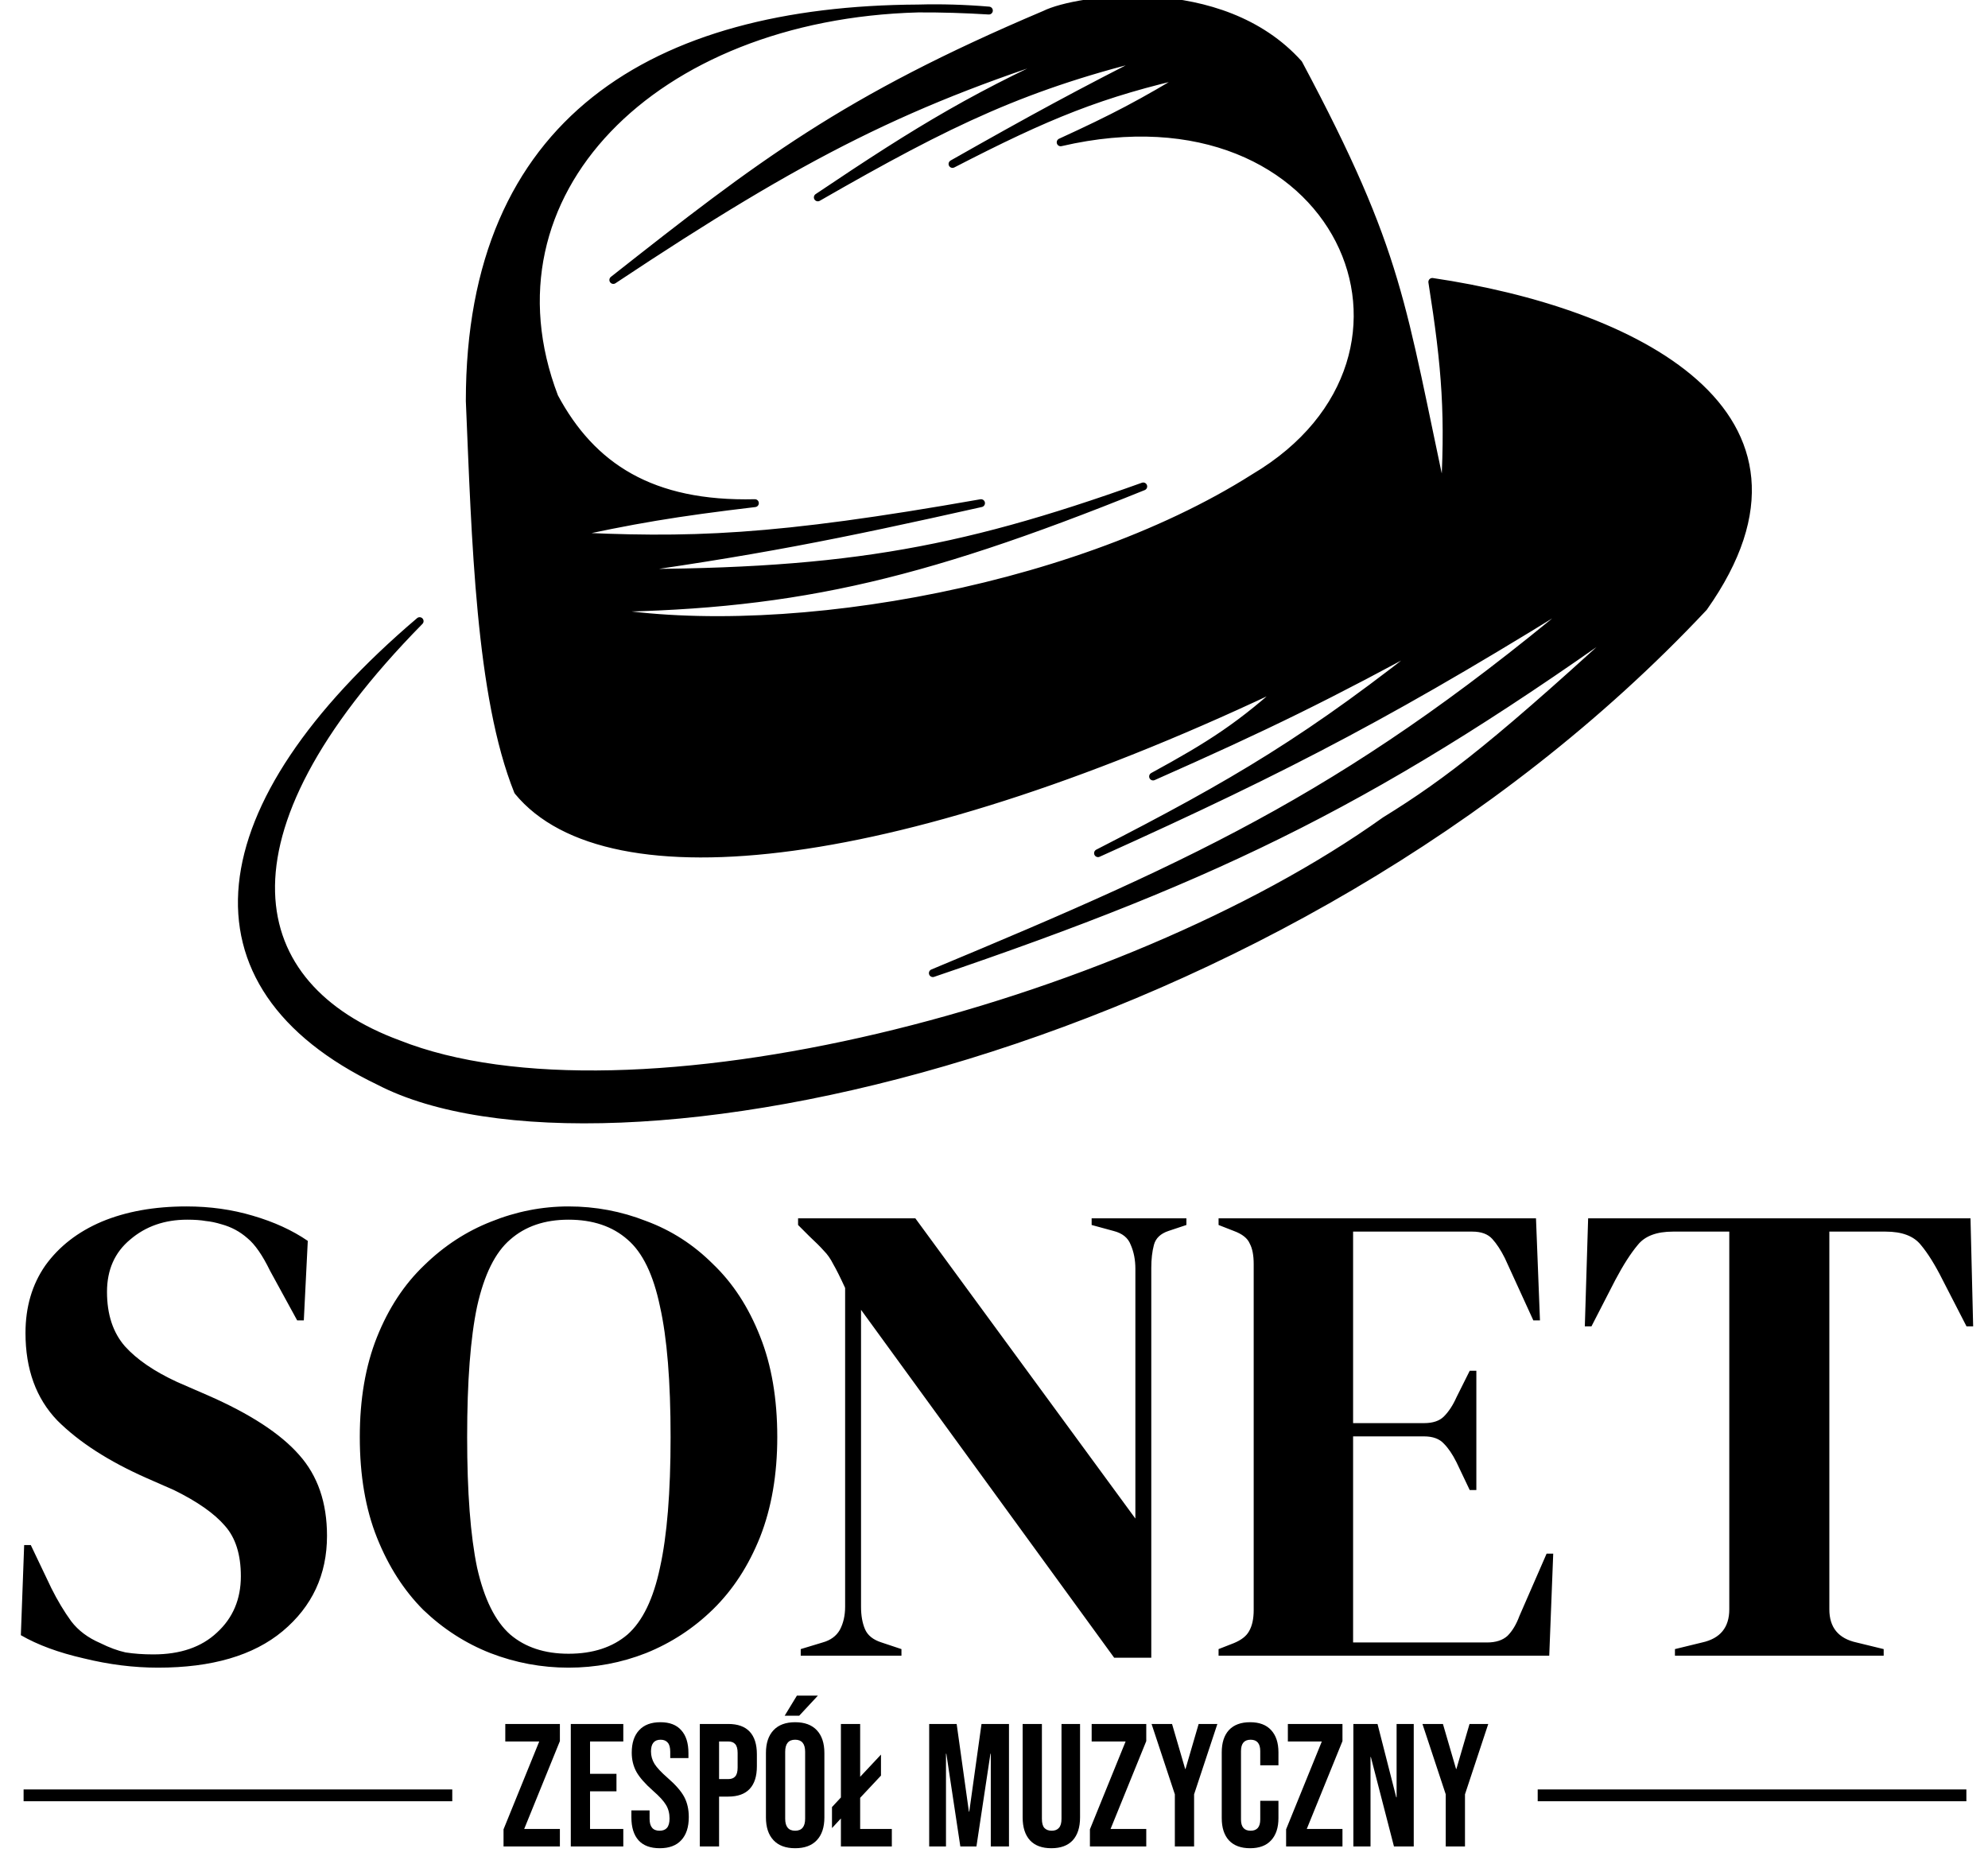 <svg width="1011" height="948" viewBox="0 0 1011 948" fill="none" xmlns="http://www.w3.org/2000/svg">
<g clip-path="url(#clip0_8_79)">
<path d="M728.403 143.373C829.903 158.373 936.403 209.873 866.403 308.873C652.903 536.373 305.903 608.374 192.903 549.874C90.903 500.874 102.903 409.873 213.403 315.873C105.188 425.841 123.903 501.874 202.403 530.874C319.403 577.374 569.903 513.373 704.403 417.373C737.006 397.253 762.753 377.292 836.903 308.873C702.344 405.66 622.437 444.55 474.403 494.873C613.183 437.088 689.996 401.883 812.403 297.873C712.208 360.463 656.66 389.616 558.403 433.873C627.711 398.32 666.143 375.921 732.403 322.873C675.561 354.019 643.586 369.567 586.403 394.873C615.545 378.956 631.232 369.049 655.903 346.373C459.903 440.373 309.403 458.373 263.403 402.373C243.903 353.873 241.903 274.373 238.903 203.873C238.903 61.298 332.821 5.026 466.955 4.314C478.621 4 490.622 4.337 502.903 5.373C490.638 4.612 478.644 4.252 466.955 4.314C332.332 7.943 242.332 98.345 281.903 201.873C300.903 237.373 331.246 257.16 383.903 255.873C343.672 260.654 322.077 264.246 285.403 272.373C350.593 275.807 393.061 274.518 498.903 255.873C425.477 272.314 383.742 280.694 306.403 291.373C425.475 292.023 485.308 281.8 581.403 247.373C464.115 294.788 399.574 308.676 298.403 309.373C388.375 327.833 543.403 302.873 637.903 242.873C742.403 180.873 681.403 39.373 539.403 72.374C566.403 60.015 581.117 52.323 606.403 36.873C559.656 47.351 532.841 58.403 484.403 83.374C525.266 60.222 548.232 47.669 589.403 26.873C521.648 43.132 483.662 61.461 415.903 100.373C468.033 65.321 497.89 47.146 554.403 22.373C462.169 50.831 408.975 77.855 311.903 142.373C386.77 83.39 429.301 50.642 531.403 7.373C547.403 -0.627 620.903 -11.627 660.403 32.373C712.403 129.873 712.403 154.373 734.403 255.873C737.248 211.942 735.351 187.31 728.403 143.373Z" fill="black" stroke="black" stroke-width="4" stroke-linejoin="round"/>
<path d="M80.363 848.066C68.006 848.066 55.425 846.493 42.619 843.348C29.813 840.427 19.141 836.496 10.604 831.553L12.289 785.721H15.659L26.106 807.626C29.251 813.917 32.621 819.533 36.216 824.476C39.81 829.194 44.753 832.901 51.044 835.597C55.537 837.844 59.806 839.416 63.85 840.315C68.118 840.989 72.836 841.326 78.004 841.326C91.708 841.326 102.492 837.619 110.356 830.205C118.444 822.791 122.488 813.243 122.488 801.56C122.488 790.551 119.792 782.014 114.4 775.948C109.008 769.657 100.358 763.591 88.451 757.75L74.634 751.684C55.312 743.147 40.147 733.374 29.139 722.365C18.355 711.132 12.963 696.304 12.963 677.881C12.963 664.626 16.333 653.168 23.073 643.507C30.037 633.846 39.586 626.432 51.718 621.265C64.074 616.098 78.453 613.514 94.854 613.514C106.761 613.514 117.994 615.087 128.554 618.232C139.338 621.377 148.661 625.646 156.525 631.038L154.503 671.478H151.133L137.316 646.203C133.496 638.34 129.677 632.835 125.858 629.69C122.038 626.32 117.657 623.961 112.715 622.613C109.794 621.714 107.098 621.153 104.627 620.928C102.155 620.479 99.01 620.254 95.191 620.254C83.733 620.254 74.072 623.624 66.209 630.364C58.345 636.879 54.414 645.754 54.414 656.987C54.414 668.445 57.447 677.656 63.513 684.621C69.579 691.361 78.453 697.427 90.136 702.819L105.638 709.559C127.206 718.995 142.708 729.105 152.144 739.889C161.58 750.448 166.298 764.153 166.298 781.003C166.298 800.774 158.771 816.95 143.719 829.531C128.891 841.888 107.772 848.066 80.363 848.066ZM289.129 848.066C275.424 848.066 262.169 845.595 249.363 840.652C236.782 835.709 225.436 828.408 215.326 818.747C205.441 808.862 197.577 796.617 191.736 782.014C185.895 767.411 182.974 750.336 182.974 730.79C182.974 711.469 185.895 694.506 191.736 679.903C197.577 665.3 205.553 653.168 215.663 643.507C225.773 633.622 237.119 626.208 249.7 621.265C262.506 616.098 275.649 613.514 289.129 613.514C302.834 613.514 315.977 615.985 328.558 620.928C341.364 625.646 352.71 632.948 362.595 642.833C372.705 652.494 380.681 664.738 386.522 679.566C392.363 694.169 395.284 711.244 395.284 730.79C395.284 749.887 392.363 766.849 386.522 781.677C380.681 796.28 372.705 808.525 362.595 818.41C352.71 828.071 341.364 835.485 328.558 840.652C315.977 845.595 302.834 848.066 289.129 848.066ZM289.129 840.989C301.486 840.989 311.483 837.731 319.122 831.216C326.761 824.476 332.265 813.13 335.635 797.179C339.23 781.003 341.027 758.873 341.027 730.79C341.027 702.482 339.23 680.352 335.635 664.401C332.265 648.225 326.761 636.879 319.122 630.364C311.483 623.624 301.486 620.254 289.129 620.254C276.997 620.254 267.112 623.624 259.473 630.364C251.834 636.879 246.218 648.225 242.623 664.401C239.253 680.352 237.568 702.482 237.568 730.79C237.568 758.873 239.253 781.003 242.623 797.179C246.218 813.13 251.834 824.476 259.473 831.216C267.112 837.731 276.997 840.989 289.129 840.989ZM407.211 842V838.63L418.332 835.26C422.376 834.137 425.296 832.002 427.094 828.857C428.891 825.487 429.79 821.555 429.79 817.062V654.965C427.318 649.573 425.296 645.529 423.724 642.833C422.376 640.137 420.803 637.89 419.006 636.093C417.208 634.071 414.737 631.6 411.592 628.679L405.863 622.95V619.58H465.512L577.396 772.241V645.192C577.396 640.699 576.609 636.655 575.037 633.06C573.689 629.465 570.768 627.106 566.275 625.983L555.154 622.95V619.58H603.345V622.95L594.246 625.983C590.202 627.331 587.73 629.69 586.832 633.06C585.933 636.43 585.484 640.362 585.484 644.855V843.011H566.612L437.878 666.086V817.062C437.878 821.555 438.552 825.375 439.9 828.52C441.248 831.665 444.056 833.912 448.325 835.26L458.435 838.63V842H407.211ZM619.707 842V838.63L627.458 835.597C631.278 834.024 633.861 832.002 635.209 829.531C636.782 826.835 637.568 823.24 637.568 818.747V642.833C637.568 638.34 636.894 634.857 635.546 632.386C634.423 629.69 631.727 627.556 627.458 625.983L619.707 622.95V619.58H781.13L783.152 671.478H779.782L765.291 639.8C763.269 635.756 761.135 632.498 758.888 630.027C756.642 627.556 753.272 626.32 748.778 626.32H688.118V723.713H724.177C728.671 723.713 732.041 722.59 734.287 720.343C736.759 717.872 738.893 714.614 740.69 710.57L747.43 697.09H750.8V757.75H747.43L740.69 743.596C738.668 739.552 736.534 736.407 734.287 734.16C732.041 731.689 728.671 730.453 724.177 730.453H688.118V835.26H756.192C760.686 835.26 764.168 834.137 766.639 831.89C769.111 829.419 771.133 826.049 772.705 821.78L786.522 790.102H789.892L787.87 842H619.707ZM851.795 842V838.63L865.612 835.26C874.823 833.238 879.429 827.621 879.429 818.41V626.32H850.784C842.471 626.32 836.518 628.567 832.923 633.06C829.328 637.329 825.509 643.282 821.465 650.921L809.333 674.511H805.963L807.648 619.58H1002.1L1003.45 674.511H1000.08L987.943 650.921C984.124 643.282 980.417 637.329 976.822 633.06C973.227 628.567 967.274 626.32 958.961 626.32H930.316V818.41C930.316 827.621 934.922 833.238 944.133 835.26L957.95 838.63V842H851.795Z" fill="black"/>
<rect x="12" y="910" width="218" height="6" fill="black"/>
<rect x="782" y="910" width="218" height="6" fill="black"/>
<path d="M256.075 930.278L274.231 885.6H256.965V876.7H284.733V885.422L266.577 930.1H284.733V939H256.075V930.278ZM290.278 876.7H316.978V885.6H300.068V902.065H313.507V910.965H300.068V930.1H316.978V939H290.278V876.7ZM335.511 939.89C330.764 939.89 327.174 938.555 324.742 935.885C322.309 933.156 321.093 929.269 321.093 924.226V920.666H330.349V924.938C330.349 928.973 332.04 930.99 335.422 930.99C337.083 930.99 338.329 930.515 339.16 929.566C340.05 928.557 340.495 926.955 340.495 924.76C340.495 922.149 339.901 919.865 338.715 917.907C337.528 915.89 335.333 913.487 332.129 910.698C328.094 907.138 325.276 903.934 323.674 901.086C322.072 898.179 321.271 894.915 321.271 891.296C321.271 886.371 322.517 882.574 325.009 879.904C327.501 877.175 331.12 875.81 335.867 875.81C340.554 875.81 344.084 877.175 346.458 879.904C348.89 882.574 350.107 886.431 350.107 891.474V894.055H340.851V890.851C340.851 888.715 340.435 887.172 339.605 886.223C338.774 885.214 337.558 884.71 335.956 884.71C332.692 884.71 331.061 886.698 331.061 890.673C331.061 892.928 331.654 895.034 332.841 896.992C334.087 898.95 336.312 901.323 339.516 904.112C343.61 907.672 346.428 910.906 347.971 913.813C349.513 916.72 350.285 920.132 350.285 924.048C350.285 929.151 349.009 933.067 346.458 935.796C343.966 938.525 340.317 939.89 335.511 939.89ZM355.898 876.7H370.316C375.181 876.7 378.83 878.005 381.263 880.616C383.696 883.227 384.912 887.054 384.912 892.097V898.238C384.912 903.281 383.696 907.108 381.263 909.719C378.83 912.33 375.181 913.635 370.316 913.635H365.688V939H355.898V876.7ZM370.316 904.735C371.918 904.735 373.105 904.29 373.876 903.4C374.707 902.51 375.122 900.997 375.122 898.861V891.474C375.122 889.338 374.707 887.825 373.876 886.935C373.105 886.045 371.918 885.6 370.316 885.6H365.688V904.735H370.316ZM404.38 939.89C399.574 939.89 395.895 938.525 393.344 935.796C390.793 933.067 389.517 929.21 389.517 924.226V891.474C389.517 886.49 390.793 882.633 393.344 879.904C395.895 877.175 399.574 875.81 404.38 875.81C409.186 875.81 412.865 877.175 415.416 879.904C417.967 882.633 419.243 886.49 419.243 891.474V924.226C419.243 929.21 417.967 933.067 415.416 935.796C412.865 938.525 409.186 939.89 404.38 939.89ZM404.38 930.99C407.762 930.99 409.453 928.943 409.453 924.849V890.851C409.453 886.757 407.762 884.71 404.38 884.71C400.998 884.71 399.307 886.757 399.307 890.851V924.849C399.307 928.943 400.998 930.99 404.38 930.99ZM405.27 862.282H415.95L406.427 872.517H399.04L405.27 862.282ZM453.543 930.1V939H427.644V924.76L423.105 929.655V918.975L427.644 914.08V876.7H437.434V903.578L448.025 892.275V902.955L437.434 914.258V930.1H453.543ZM472.537 876.7H486.51L492.74 921.289H492.918L499.148 876.7H513.121V939H503.865V891.83H503.687L496.567 939H488.379L481.259 891.83H481.081V939H472.537V876.7ZM534.666 939.89C529.92 939.89 526.3 938.555 523.808 935.885C521.316 933.156 520.07 929.269 520.07 924.226V876.7H529.86V924.938C529.86 927.074 530.276 928.617 531.106 929.566C531.996 930.515 533.242 930.99 534.844 930.99C536.446 930.99 537.663 930.515 538.493 929.566C539.383 928.617 539.828 927.074 539.828 924.938V876.7H549.262V924.226C549.262 929.269 548.016 933.156 545.524 935.885C543.032 938.555 539.413 939.89 534.666 939.89ZM554.277 930.278L572.433 885.6H555.167V876.7H582.935V885.422L564.779 930.1H582.935V939H554.277V930.278ZM597.469 912.478L585.632 876.7H596.045L602.72 899.573H602.898L609.573 876.7H619.096L607.259 912.478V939H597.469V912.478ZM635.737 939.89C631.05 939.89 627.46 938.555 624.968 935.885C622.535 933.215 621.319 929.447 621.319 924.582V891.118C621.319 886.253 622.535 882.485 624.968 879.815C627.46 877.145 631.05 875.81 635.737 875.81C640.424 875.81 643.984 877.145 646.417 879.815C648.909 882.485 650.155 886.253 650.155 891.118V897.704H640.899V890.495C640.899 886.638 639.267 884.71 636.004 884.71C632.741 884.71 631.109 886.638 631.109 890.495V925.294C631.109 929.091 632.741 930.99 636.004 930.99C639.267 930.99 640.899 929.091 640.899 925.294V915.771H650.155V924.582C650.155 929.447 648.909 933.215 646.417 935.885C643.984 938.555 640.424 939.89 635.737 939.89ZM654.054 930.278L672.21 885.6H654.944V876.7H682.712V885.422L664.556 930.1H682.712V939H654.054V930.278ZM688.257 876.7H700.539L710.062 913.991H710.24V876.7H718.962V939H708.905L697.157 893.521H696.979V939H688.257V876.7ZM735.228 912.478L723.391 876.7H733.804L740.479 899.573H740.657L747.332 876.7H756.855L745.018 912.478V939H735.228V912.478Z" fill="black"/>
</g>
<defs>
<clipPath id="clip0_8_79">
<rect width="1011" height="948" fill="white"/>
</clipPath>
</defs>
</svg>
